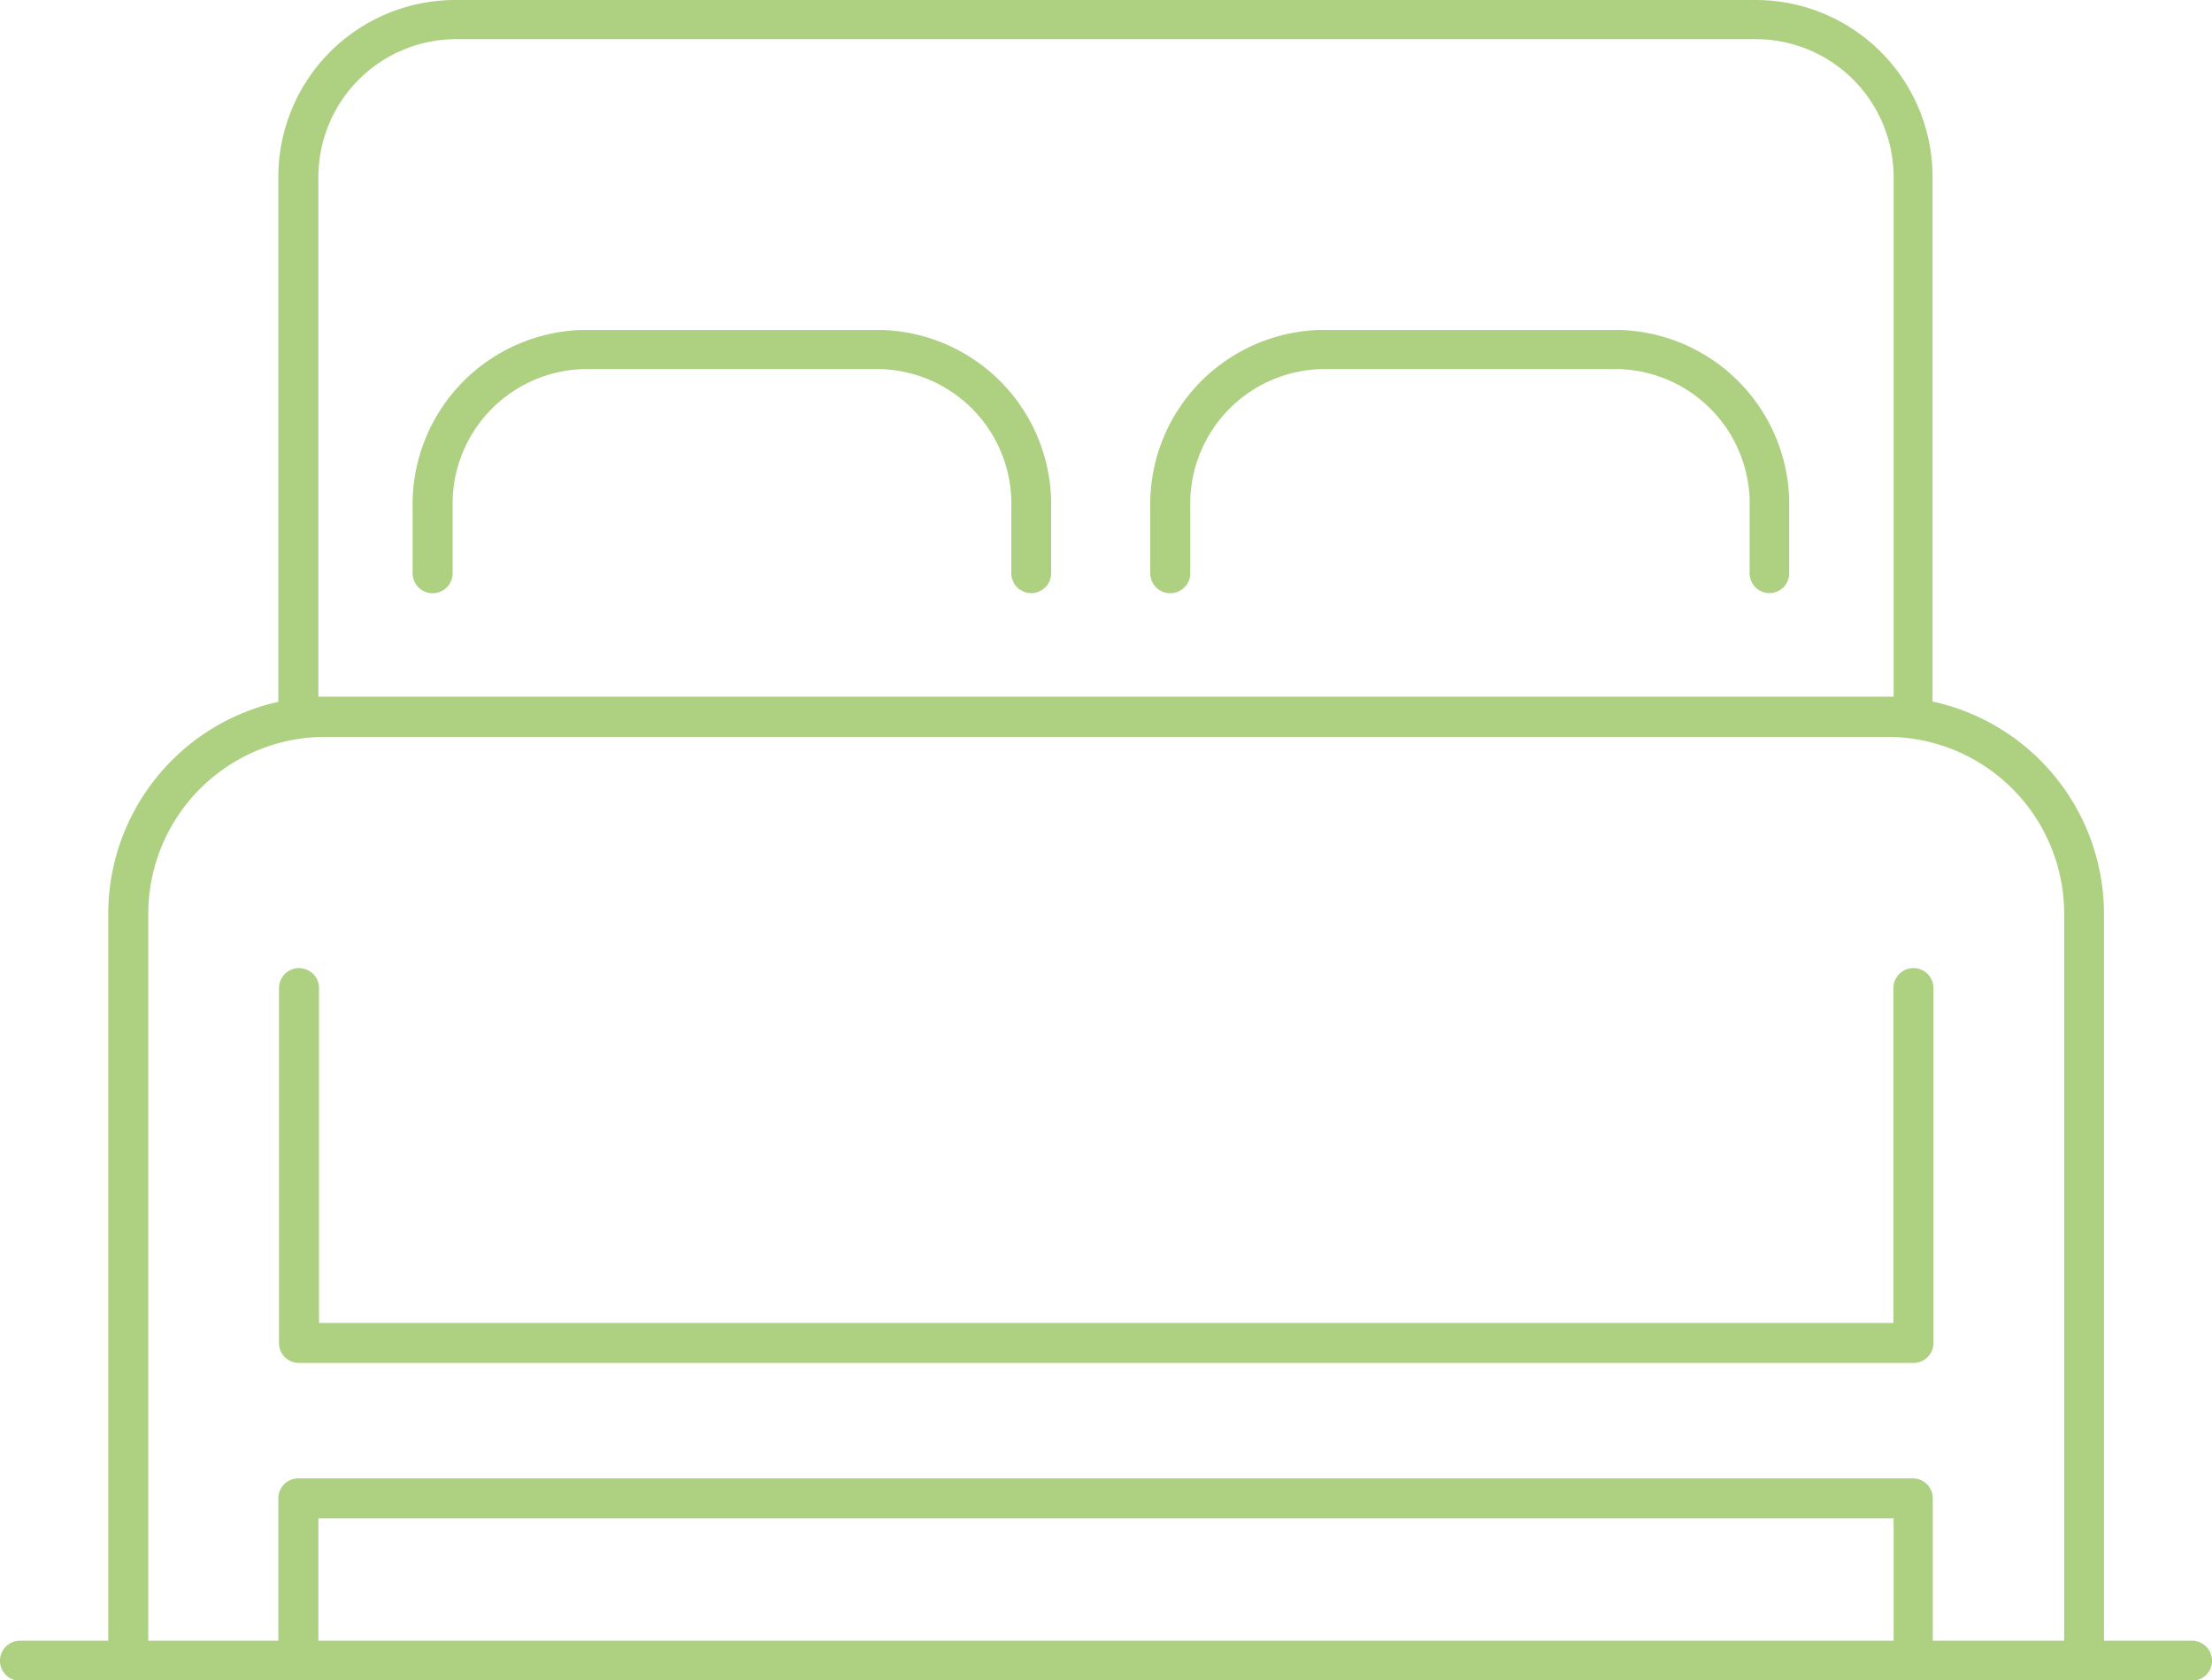<svg xmlns="http://www.w3.org/2000/svg" width="35.28mm" height="26.8mm" viewBox="0 0 100 75.97"><defs><style>.a{fill:#add081;}</style></defs><title>prize-bed</title><path class="a" d="M94.22,76a.9.9,0,0,1-.9-.9V41.32a8,8,0,0,0-8-8H14.7a8,8,0,0,0-8,8V75.07a.9.9,0,1,1-1.81,0V41.32A9.83,9.83,0,0,1,14.7,31.5H85.3a9.83,9.83,0,0,1,9.82,9.82V75.07A.9.9,0,0,1,94.22,76Z"/><path class="a" d="M86.51,33.31a.9.9,0,0,1-.9-.9V8a6.24,6.24,0,0,0-6.23-6.23H20.63A6.24,6.24,0,0,0,14.39,8V32.4a.9.9,0,1,1-1.81,0V8a8,8,0,0,1,8-8H79.37a8,8,0,0,1,8,8V32.4A.9.9,0,0,1,86.51,33.31Z"/><path class="a" d="M99.1,76H.9a.9.9,0,0,1,0-1.81H99.1a.9.9,0,0,1,0,1.81Z"/><path class="a" d="M46.62,26.82a.9.9,0,0,1-.9-.9v-3a6.09,6.09,0,0,0-5.91-6.23H26.37a6.09,6.09,0,0,0-5.91,6.23v3a.9.9,0,0,1-1.81,0v-3a7.89,7.89,0,0,1,7.72-8H39.8a7.89,7.89,0,0,1,7.72,8v3A.9.9,0,0,1,46.62,26.82Z"/><path class="a" d="M80,26.82a.9.9,0,0,1-.9-.9v-3a6.09,6.09,0,0,0-5.91-6.23H59.73a6.09,6.09,0,0,0-5.92,6.23v3a.9.9,0,1,1-1.81,0v-3a7.89,7.89,0,0,1,7.72-8H73.17a7.89,7.89,0,0,1,7.72,8v3A.9.9,0,0,1,80,26.82Z"/><path class="a" d="M86.51,61.63h-73a.9.9,0,0,1-.9-.9V44.68a.9.9,0,1,1,1.81,0V59.82H85.6V44.68a.9.9,0,0,1,1.81,0V60.73A.9.9,0,0,1,86.51,61.63Z"/><path class="a" d="M86.51,76a.9.9,0,0,1-.9-.9V68.66H14.39v6.41a.9.9,0,1,1-1.81,0V67.75a.9.9,0,0,1,.9-.9h73a.9.9,0,0,1,.9.9v7.31A.9.9,0,0,1,86.51,76Z"/></svg>
